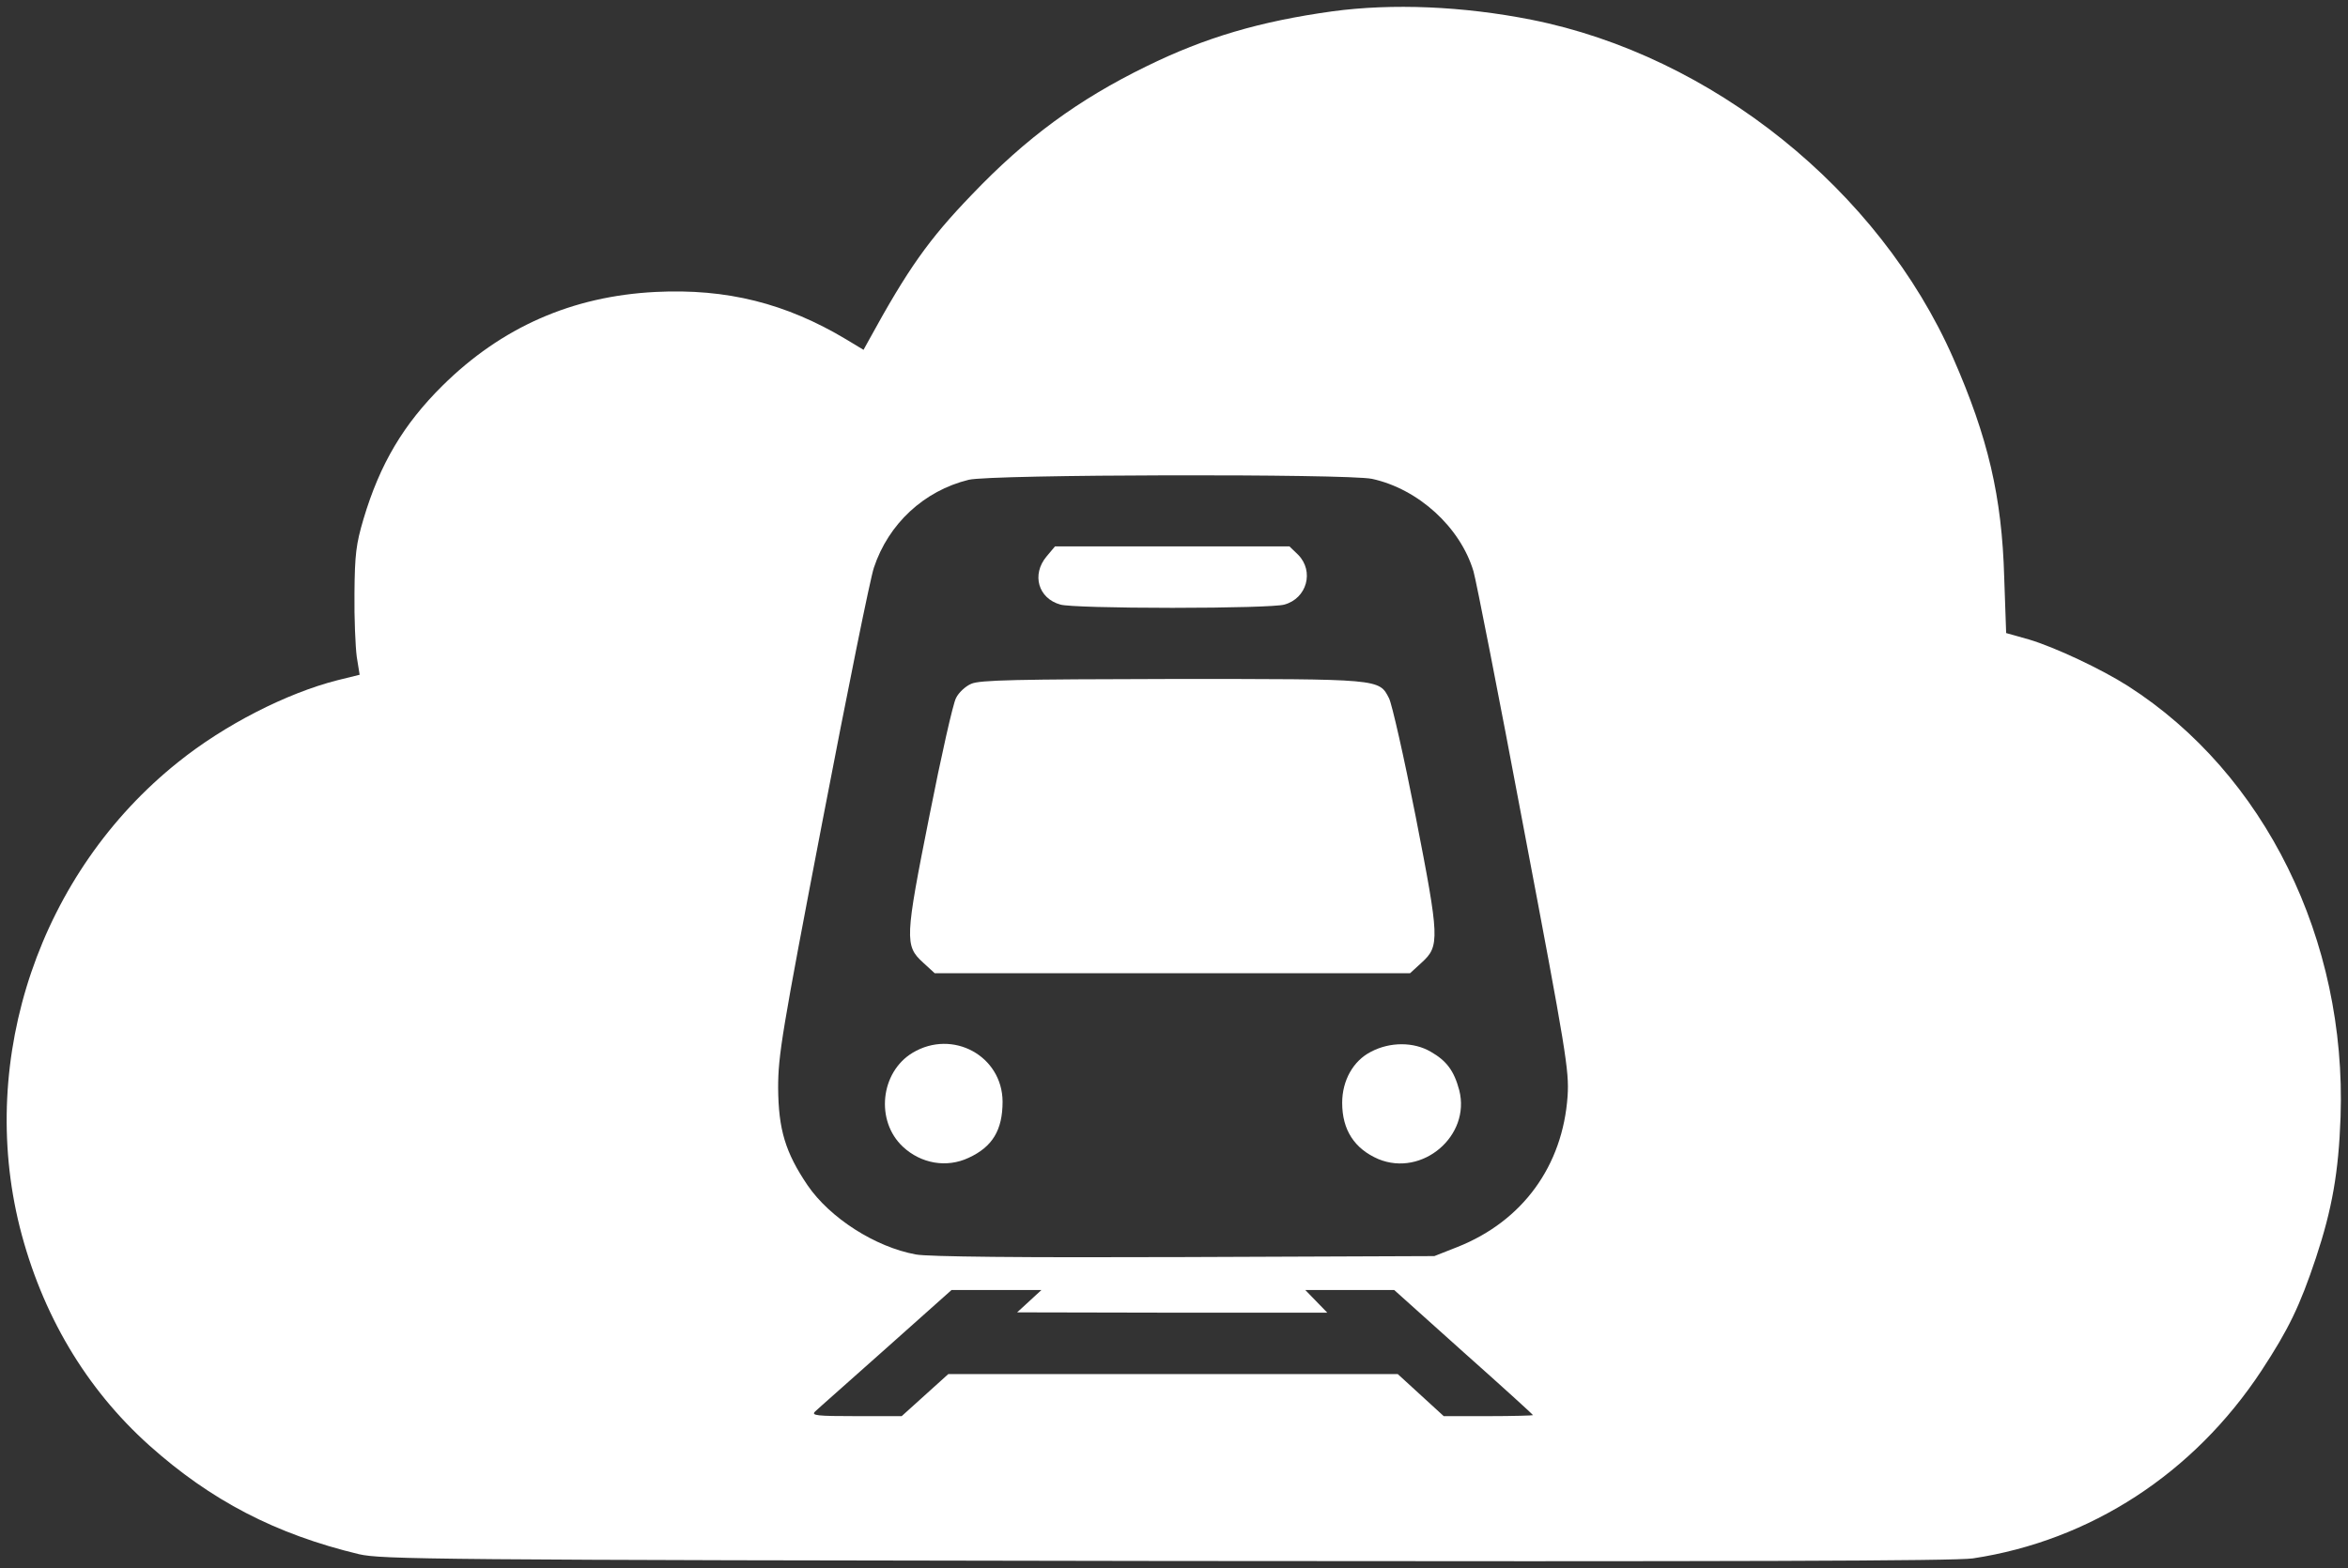 <svg xmlns="http://www.w3.org/2000/svg" version="1.0" width="726pt" height="485pt" viewBox="0 0 726 485" preserveAspectRatio="xMidYMid meet">
   <rect x="0" y="0" width="726" height="485" fill="#333333" stroke="none"/>
   <g transform="translate(0,485) scale(0.1,-0.1)" fill="#fff" stroke="none">
      <path d="M4120 4815 c-224 -31 -394 -81 -575 -170 -211 -103 -372 -221 -540 -397 -134 -139 -198 -230 -319 -451 l-16 -29 -53 32 c-187 112 -370 158 -590 147 -258 -13 -476 -109 -659 -290 -120 -119 -193 -241 -244 -412 -23 -78 -27 -109 -28 -230 -1 -77 3 -165 7 -196 l9 -56 -69 -17 c-157 -40 -349 -138 -492 -253 -427 -341 -621 -913 -490 -1438 68 -269 204 -499 400 -675 191 -171 391 -275 649 -337 71 -16 212 -18 2495 -21 1762 -2 2440 0 2495 8 364 55 683 263 892 580 84 128 119 200 169 350 50 151 70 265 76 435 19 548 -234 1062 -657 1333 -83 53 -226 120 -306 144 l-71 20 -6 172 c-7 250 -50 433 -158 679 -229 520 -746 935 -1304 1046 -212 42 -430 51 -615 26z m122 -1446 c143 -31 273 -149 314 -286 8 -27 78 -383 155 -793 132 -696 141 -751 136 -830 -15 -216 -139 -387 -341 -467 l-71 -28 -773 -3 c-506 -2 -793 1 -830 8 -126 23 -266 113 -335 214 -69 102 -90 173 -91 301 0 101 11 169 138 830 76 396 147 747 158 779 45 136 155 238 293 272 68 17 1169 19 1247 3z m-1060 -2544 l-37 -34 479 -1 480 0 -34 35 -34 35 138 0 137 0 214 -192 c118 -105 215 -193 215 -195 0 -1 -62 -3 -138 -3 l-138 0 -71 65 -71 65 -695 0 -695 0 -72 -65 -72 -65 -141 0 c-122 0 -139 2 -127 14 8 8 107 95 219 195 l203 181 139 0 139 0 -38 -35z" />
      <path d="M3236 3129 c-47 -56 -26 -130 43 -149 21 -6 167 -10 346 -10 179 0 325 4 346 10 70 19 93 103 43 154 l-27 26 -362 0 -363 0 -26 -31z" />
      <path d="M3003 2735 c-17 -7 -39 -27 -47 -44 -9 -16 -46 -180 -82 -363 -76 -381 -77 -403 -20 -455 l36 -33 735 0 735 0 36 33 c56 51 55 74 -19 453 -36 183 -73 346 -82 364 -31 61 -25 60 -672 60 -478 -1 -594 -3 -620 -15z" />
      <path d="M2822 1594 c-100 -60 -116 -211 -30 -291 56 -52 135 -66 203 -34 74 34 105 86 105 174 -1 141 -154 225 -278 151z" />
      <path d="M4239 1597 c-55 -28 -89 -89 -89 -158 0 -84 38 -142 112 -174 136 -56 286 72 250 213 -16 60 -39 91 -88 119 -53 31 -126 31 -185 0z" />
   </g>
</svg>
